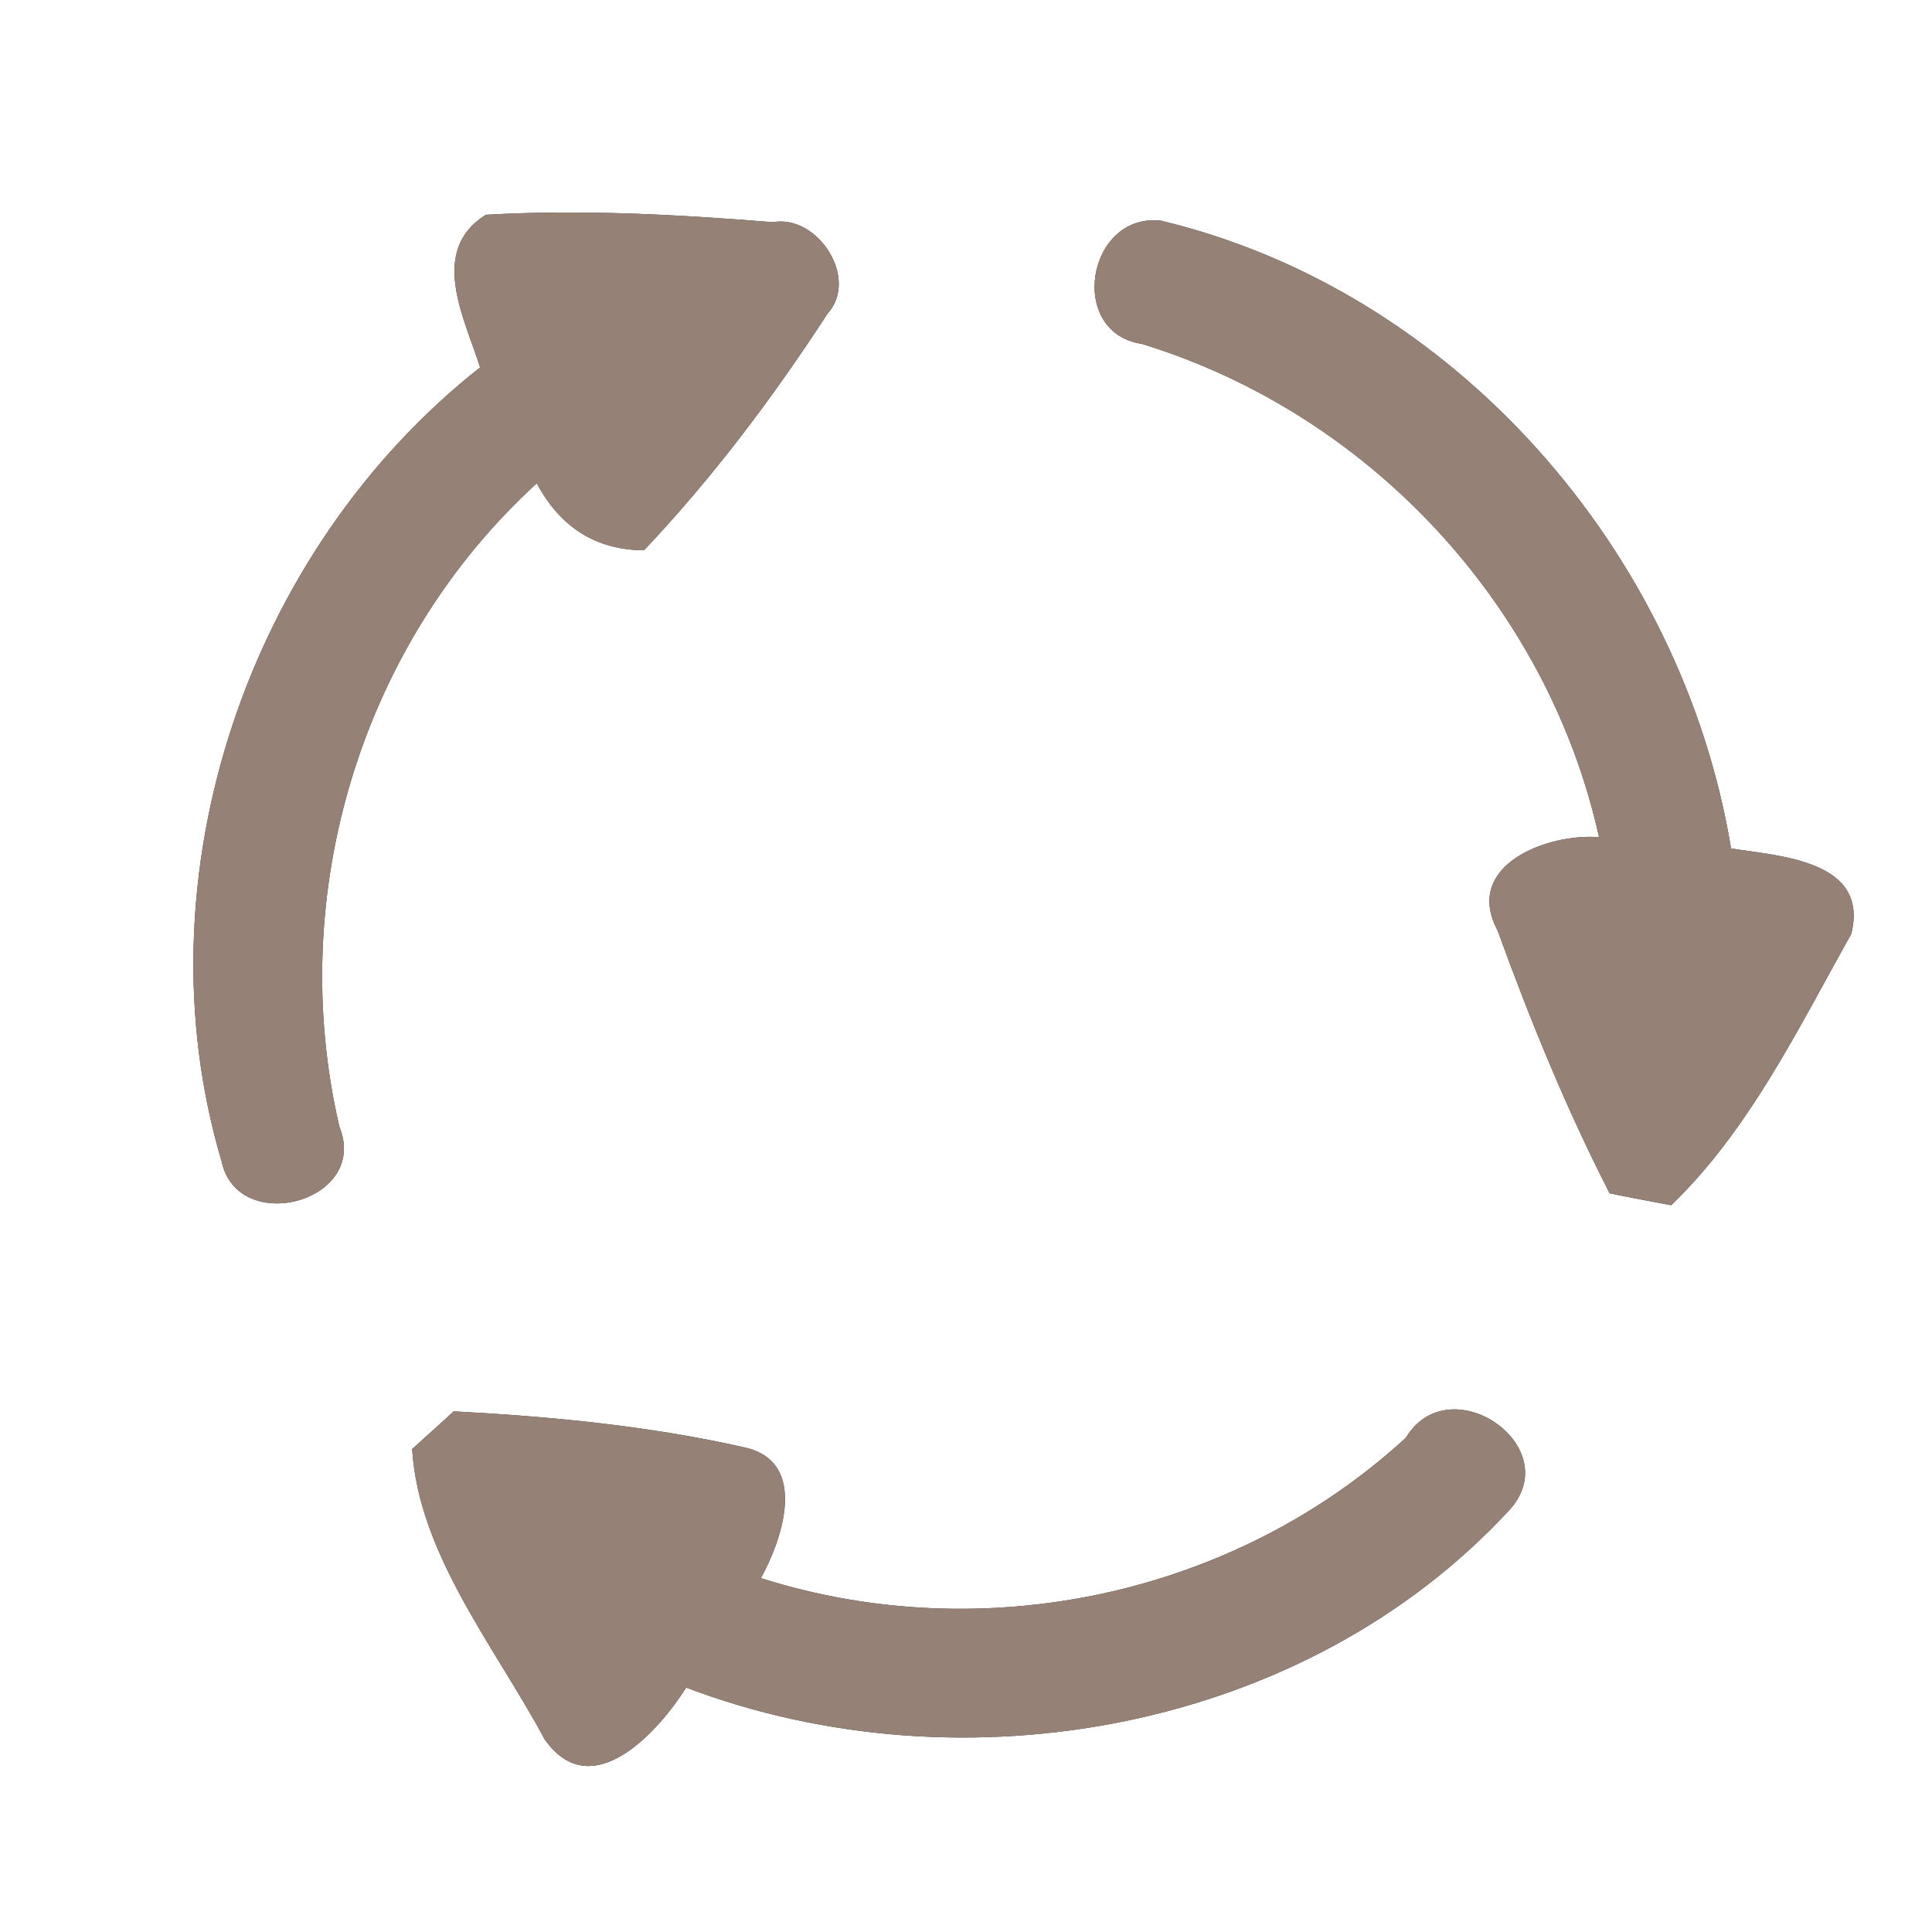 <?xml version="1.0" encoding="UTF-8" ?>
<!DOCTYPE svg PUBLIC "-//W3C//DTD SVG 1.1//EN" "http://www.w3.org/Graphics/SVG/1.1/DTD/svg11.dtd">
<svg width="60pt" height="60pt" viewBox="0 0 60 60" version="1.1" xmlns="http://www.w3.org/2000/svg">
<rect x="0" y="0" width="60" height="60" fill="#333333" stroke="none"/>
<g id="#ffffffff">
<path fill="#ffffff" opacity="1.00" d=" M 0.00 0.00 L 60.00 0.00 L 60.00 60.00 L 0.00 60.00 L 0.00 0.00 M 14.91 11.41 C 7.70 17.09 4.26 27.22 6.88 36.06 C 7.37 38.41 11.49 37.33 10.54 34.99 C 8.86 27.79 11.20 20.00 16.67 15.01 C 17.41 16.39 18.52 17.08 20.00 17.09 C 22.13 14.84 24.01 12.34 25.70 9.74 C 26.69 8.65 25.40 6.65 24.00 6.90 C 21.04 6.66 18.06 6.50 15.09 6.67 C 13.29 7.79 14.44 9.91 14.91 11.41 M 35.46 10.68 C 42.51 12.84 48.06 18.78 49.66 26.00 C 48.08 25.87 45.42 26.86 46.51 28.90 C 47.52 31.68 48.64 34.43 49.99 37.06 C 50.47 37.16 51.42 37.34 51.90 37.43 C 54.33 35.09 55.85 31.93 57.49 29.01 C 58.07 26.72 55.28 26.59 53.76 26.35 C 52.24 17.15 45.19 9.03 36.04 6.85 C 33.75 6.62 33.14 10.33 35.46 10.68 M 12.80 45.00 C 13.00 48.27 15.38 51.15 16.91 54.01 C 18.37 56.10 20.45 53.77 21.31 52.41 C 29.93 55.68 40.55 53.75 46.88 46.89 C 48.67 44.92 45.02 42.41 43.66 44.65 C 38.32 49.56 30.53 51.20 23.63 49.01 C 24.30 47.80 25.12 45.39 23.12 44.95 C 20.16 44.28 17.11 43.99 14.09 43.83 C 13.77 44.13 13.12 44.71 12.80 45.00 Z" />
</g>
<g id="#000000ff">
<path fill="#968176" opacity="1.00" d=" M 14.91 11.41 C 14.44 9.91 13.29 7.79 15.09 6.67 C 18.06 6.50 21.04 6.66 24.00 6.90 C 25.40 6.65 26.69 8.65 25.70 9.74 C 24.01 12.34 22.13 14.84 20.00 17.09 C 18.52 17.08 17.41 16.39 16.67 15.01 C 11.20 20.00 8.86 27.79 10.54 34.99 C 11.49 37.33 7.37 38.41 6.88 36.06 C 4.26 27.22 7.70 17.09 14.91 11.41 Z" />
<path fill="#968176" opacity="1.00" d=" M 35.46 10.68 C 33.14 10.33 33.75 6.62 36.04 6.85 C 45.19 9.03 52.24 17.15 53.76 26.35 C 55.28 26.59 58.07 26.72 57.49 29.01 C 55.85 31.93 54.33 35.09 51.90 37.43 C 51.42 37.34 50.47 37.16 49.99 37.06 C 48.64 34.43 47.52 31.68 46.51 28.90 C 45.42 26.86 48.08 25.87 49.66 26.00 C 48.06 18.78 42.51 12.84 35.46 10.68 Z" />
<path fill="#968176" opacity="1.00" d=" M 12.80 45.00 C 13.12 44.71 13.77 44.13 14.09 43.83 C 17.11 43.99 20.16 44.28 23.12 44.95 C 25.12 45.39 24.30 47.80 23.63 49.01 C 30.53 51.20 38.32 49.56 43.66 44.65 C 45.02 42.41 48.67 44.92 46.88 46.89 C 40.55 53.75 29.93 55.68 21.31 52.41 C 20.45 53.77 18.37 56.10 16.91 54.01 C 15.38 51.15 13.00 48.27 12.80 45.00 Z" />
</g>
</svg>
